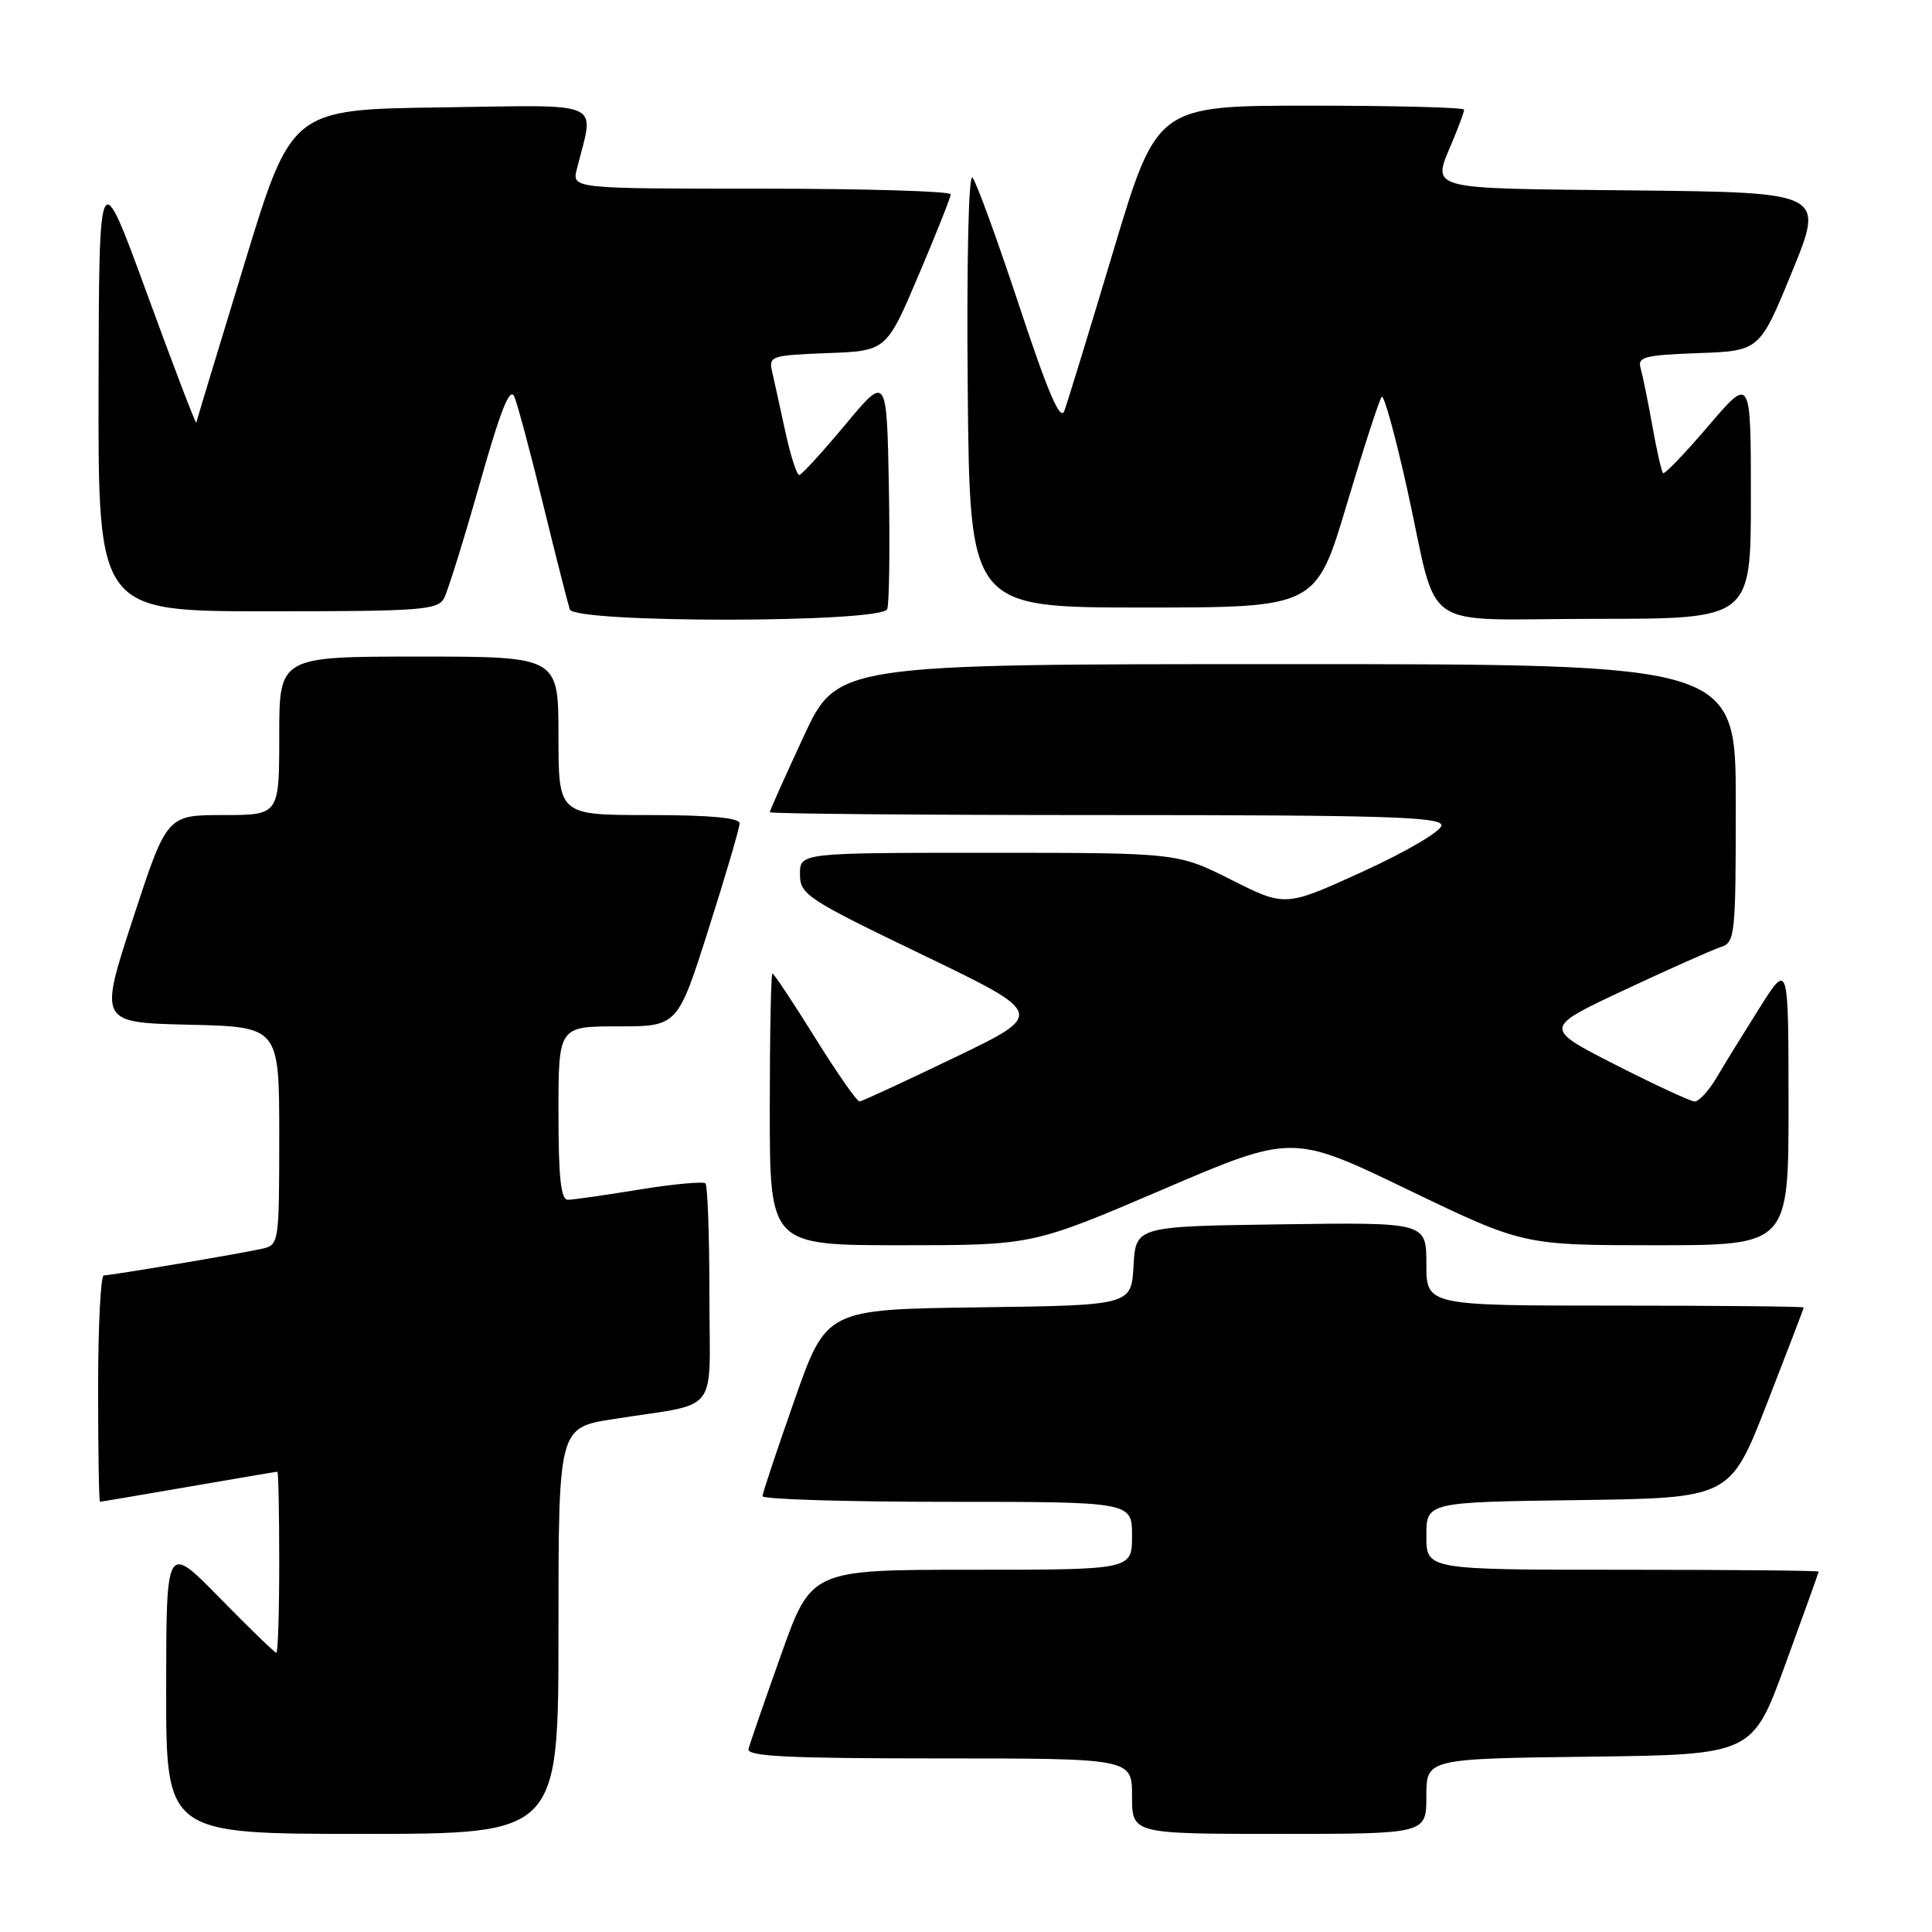 <?xml version="1.0" encoding="UTF-8" standalone="no"?>
<!DOCTYPE svg PUBLIC "-//W3C//DTD SVG 1.1//EN" "http://www.w3.org/Graphics/SVG/1.1/DTD/svg11.dtd" >
<svg xmlns="http://www.w3.org/2000/svg" xmlns:xlink="http://www.w3.org/1999/xlink" version="1.1" viewBox="0 0 256 256">
 <g >
 <path fill="currentColor"
d=" M 74.00 216.09 C 74.00 189.18 74.00 189.18 81.25 188.04 C 95.63 185.76 94.00 187.87 94.00 171.59 C 94.00 163.75 93.76 157.10 93.48 156.81 C 93.19 156.52 89.25 156.89 84.73 157.62 C 80.20 158.36 75.94 158.97 75.25 158.98 C 74.32 158.99 74.00 156.04 74.00 147.50 C 74.00 136.00 74.00 136.00 81.89 136.00 C 89.79 136.00 89.79 136.00 93.89 123.10 C 96.15 116.00 98.00 109.70 98.00 109.10 C 98.00 108.36 94.03 108.00 86.00 108.00 C 74.00 108.00 74.00 108.00 74.00 97.50 C 74.00 87.00 74.00 87.00 55.50 87.00 C 37.00 87.00 37.00 87.00 37.00 97.50 C 37.00 108.00 37.00 108.00 29.56 108.00 C 22.11 108.00 22.11 108.00 17.61 121.75 C 13.12 135.50 13.12 135.50 25.06 135.78 C 37.00 136.06 37.00 136.06 37.00 150.51 C 37.00 164.68 36.96 164.97 34.75 165.46 C 31.83 166.12 14.73 168.99 13.75 169.00 C 13.34 169.00 13.00 175.75 13.00 184.00 C 13.00 192.25 13.11 199.00 13.25 198.99 C 13.39 198.99 18.68 198.09 25.00 197.00 C 31.32 195.91 36.61 195.01 36.75 195.01 C 36.89 195.00 37.00 200.40 37.00 207.00 C 37.00 213.60 36.83 219.00 36.62 219.00 C 36.40 219.00 33.04 215.74 29.13 211.75 C 22.03 204.50 22.03 204.50 22.02 223.75 C 22.00 243.00 22.00 243.00 48.00 243.00 C 74.00 243.00 74.00 243.00 74.00 216.09 Z  M 189.00 238.02 C 189.00 233.04 189.00 233.04 210.60 232.77 C 232.21 232.50 232.21 232.50 236.58 220.50 C 238.99 213.90 240.97 208.39 240.98 208.25 C 240.99 208.11 229.30 208.00 215.00 208.00 C 189.00 208.00 189.00 208.00 189.00 203.52 C 189.00 199.04 189.00 199.04 209.13 198.77 C 229.25 198.50 229.25 198.50 234.12 186.00 C 236.80 179.12 239.00 173.39 239.00 173.25 C 239.00 173.11 227.75 173.00 214.00 173.00 C 189.00 173.00 189.00 173.00 189.00 167.48 C 189.00 161.96 189.00 161.96 169.75 162.23 C 150.50 162.50 150.50 162.50 150.20 167.73 C 149.90 172.96 149.90 172.96 129.70 173.23 C 109.50 173.50 109.50 173.50 105.28 185.50 C 102.96 192.10 101.05 197.84 101.03 198.25 C 101.01 198.66 112.03 199.00 125.50 199.00 C 150.00 199.00 150.00 199.00 150.00 203.50 C 150.00 208.00 150.00 208.00 128.75 208.00 C 107.50 208.00 107.50 208.00 103.50 219.25 C 101.30 225.44 99.35 231.06 99.18 231.75 C 98.92 232.73 104.45 233.00 124.43 233.00 C 150.00 233.00 150.00 233.00 150.00 238.00 C 150.00 243.00 150.00 243.00 169.50 243.00 C 189.00 243.00 189.00 243.00 189.00 238.02 Z  M 154.03 157.63 C 171.24 150.26 171.24 150.26 186.54 157.63 C 201.84 165.00 201.84 165.00 219.42 165.00 C 237.00 165.00 237.00 165.00 236.99 146.25 C 236.98 127.50 236.98 127.50 233.18 133.50 C 231.10 136.80 228.53 140.96 227.48 142.75 C 226.43 144.54 225.10 145.98 224.53 145.95 C 223.97 145.92 219.22 143.72 214.00 141.06 C 204.50 136.21 204.50 136.21 215.24 131.18 C 221.14 128.41 226.88 125.86 227.99 125.50 C 229.91 124.89 230.00 124.03 230.00 106.43 C 230.00 88.00 230.00 88.00 170.47 88.00 C 110.93 88.00 110.93 88.00 106.47 97.62 C 104.01 102.92 102.00 107.42 102.00 107.62 C 102.00 107.83 122.02 108.00 146.50 108.00 C 183.35 108.00 191.00 108.23 191.00 109.36 C 191.00 110.11 186.39 112.83 180.66 115.45 C 170.31 120.18 170.31 120.18 163.18 116.59 C 156.05 113.00 156.05 113.00 131.02 113.00 C 106.00 113.00 106.00 113.00 106.00 115.84 C 106.00 118.53 106.89 119.12 122.25 126.52 C 138.50 134.35 138.50 134.35 126.50 140.12 C 119.90 143.30 114.23 145.92 113.90 145.95 C 113.56 145.98 110.91 142.18 108.00 137.50 C 105.09 132.82 102.55 129.00 102.35 129.00 C 102.16 129.00 102.00 137.10 102.00 147.00 C 102.00 165.00 102.00 165.00 119.41 165.00 C 136.82 165.00 136.82 165.00 154.03 157.63 Z  M 117.56 80.71 C 117.83 79.99 117.93 72.72 117.78 64.54 C 117.50 49.67 117.50 49.67 112.00 56.28 C 108.97 59.91 106.23 62.91 105.91 62.94 C 105.58 62.97 104.76 60.41 104.07 57.25 C 103.39 54.09 102.60 50.51 102.32 49.29 C 101.83 47.18 102.14 47.08 109.63 46.79 C 117.45 46.50 117.45 46.50 121.70 36.50 C 124.04 31.00 125.96 26.16 125.98 25.75 C 125.99 25.34 114.70 25.00 100.89 25.00 C 75.78 25.00 75.78 25.00 76.44 22.38 C 78.76 13.14 80.49 13.93 58.44 14.23 C 38.62 14.50 38.62 14.50 32.37 35.00 C 28.93 46.28 26.06 55.73 26.01 56.00 C 25.95 56.27 23.03 48.62 19.51 39.00 C 13.12 21.50 13.12 21.50 13.06 51.25 C 13.00 81.00 13.00 81.00 35.46 81.00 C 55.84 81.00 58.01 80.84 58.85 79.25 C 59.35 78.29 61.48 71.46 63.57 64.08 C 66.36 54.23 67.58 51.18 68.16 52.58 C 68.60 53.64 70.33 60.12 72.01 67.00 C 73.69 73.88 75.27 80.06 75.50 80.75 C 76.14 82.59 116.85 82.55 117.56 80.71 Z  M 232.00 65.92 C 232.00 49.84 232.00 49.84 226.36 56.45 C 223.26 60.08 220.56 62.89 220.36 62.69 C 220.16 62.49 219.52 59.66 218.94 56.41 C 218.36 53.16 217.66 49.73 217.39 48.79 C 216.95 47.29 217.90 47.05 225.02 46.79 C 233.16 46.50 233.16 46.50 237.46 36.00 C 241.76 25.50 241.76 25.50 216.38 25.23 C 188.49 24.94 189.73 25.28 192.50 18.65 C 193.32 16.68 194.00 14.82 194.00 14.53 C 194.00 14.24 184.84 14.00 173.65 14.00 C 153.30 14.00 153.30 14.00 147.53 33.23 C 144.36 43.81 141.44 53.35 141.03 54.44 C 140.50 55.88 138.88 52.10 135.03 40.46 C 132.12 31.68 129.35 24.07 128.86 23.53 C 128.34 22.97 128.08 34.55 128.23 51.53 C 128.50 80.50 128.50 80.50 151.44 80.50 C 174.38 80.50 174.38 80.50 178.46 66.81 C 180.71 59.28 182.79 52.88 183.09 52.58 C 183.38 52.28 184.90 57.77 186.45 64.77 C 190.77 84.25 187.50 82.00 211.48 82.00 C 232.00 82.00 232.00 82.00 232.00 65.92 Z "/>
</g>
</svg>